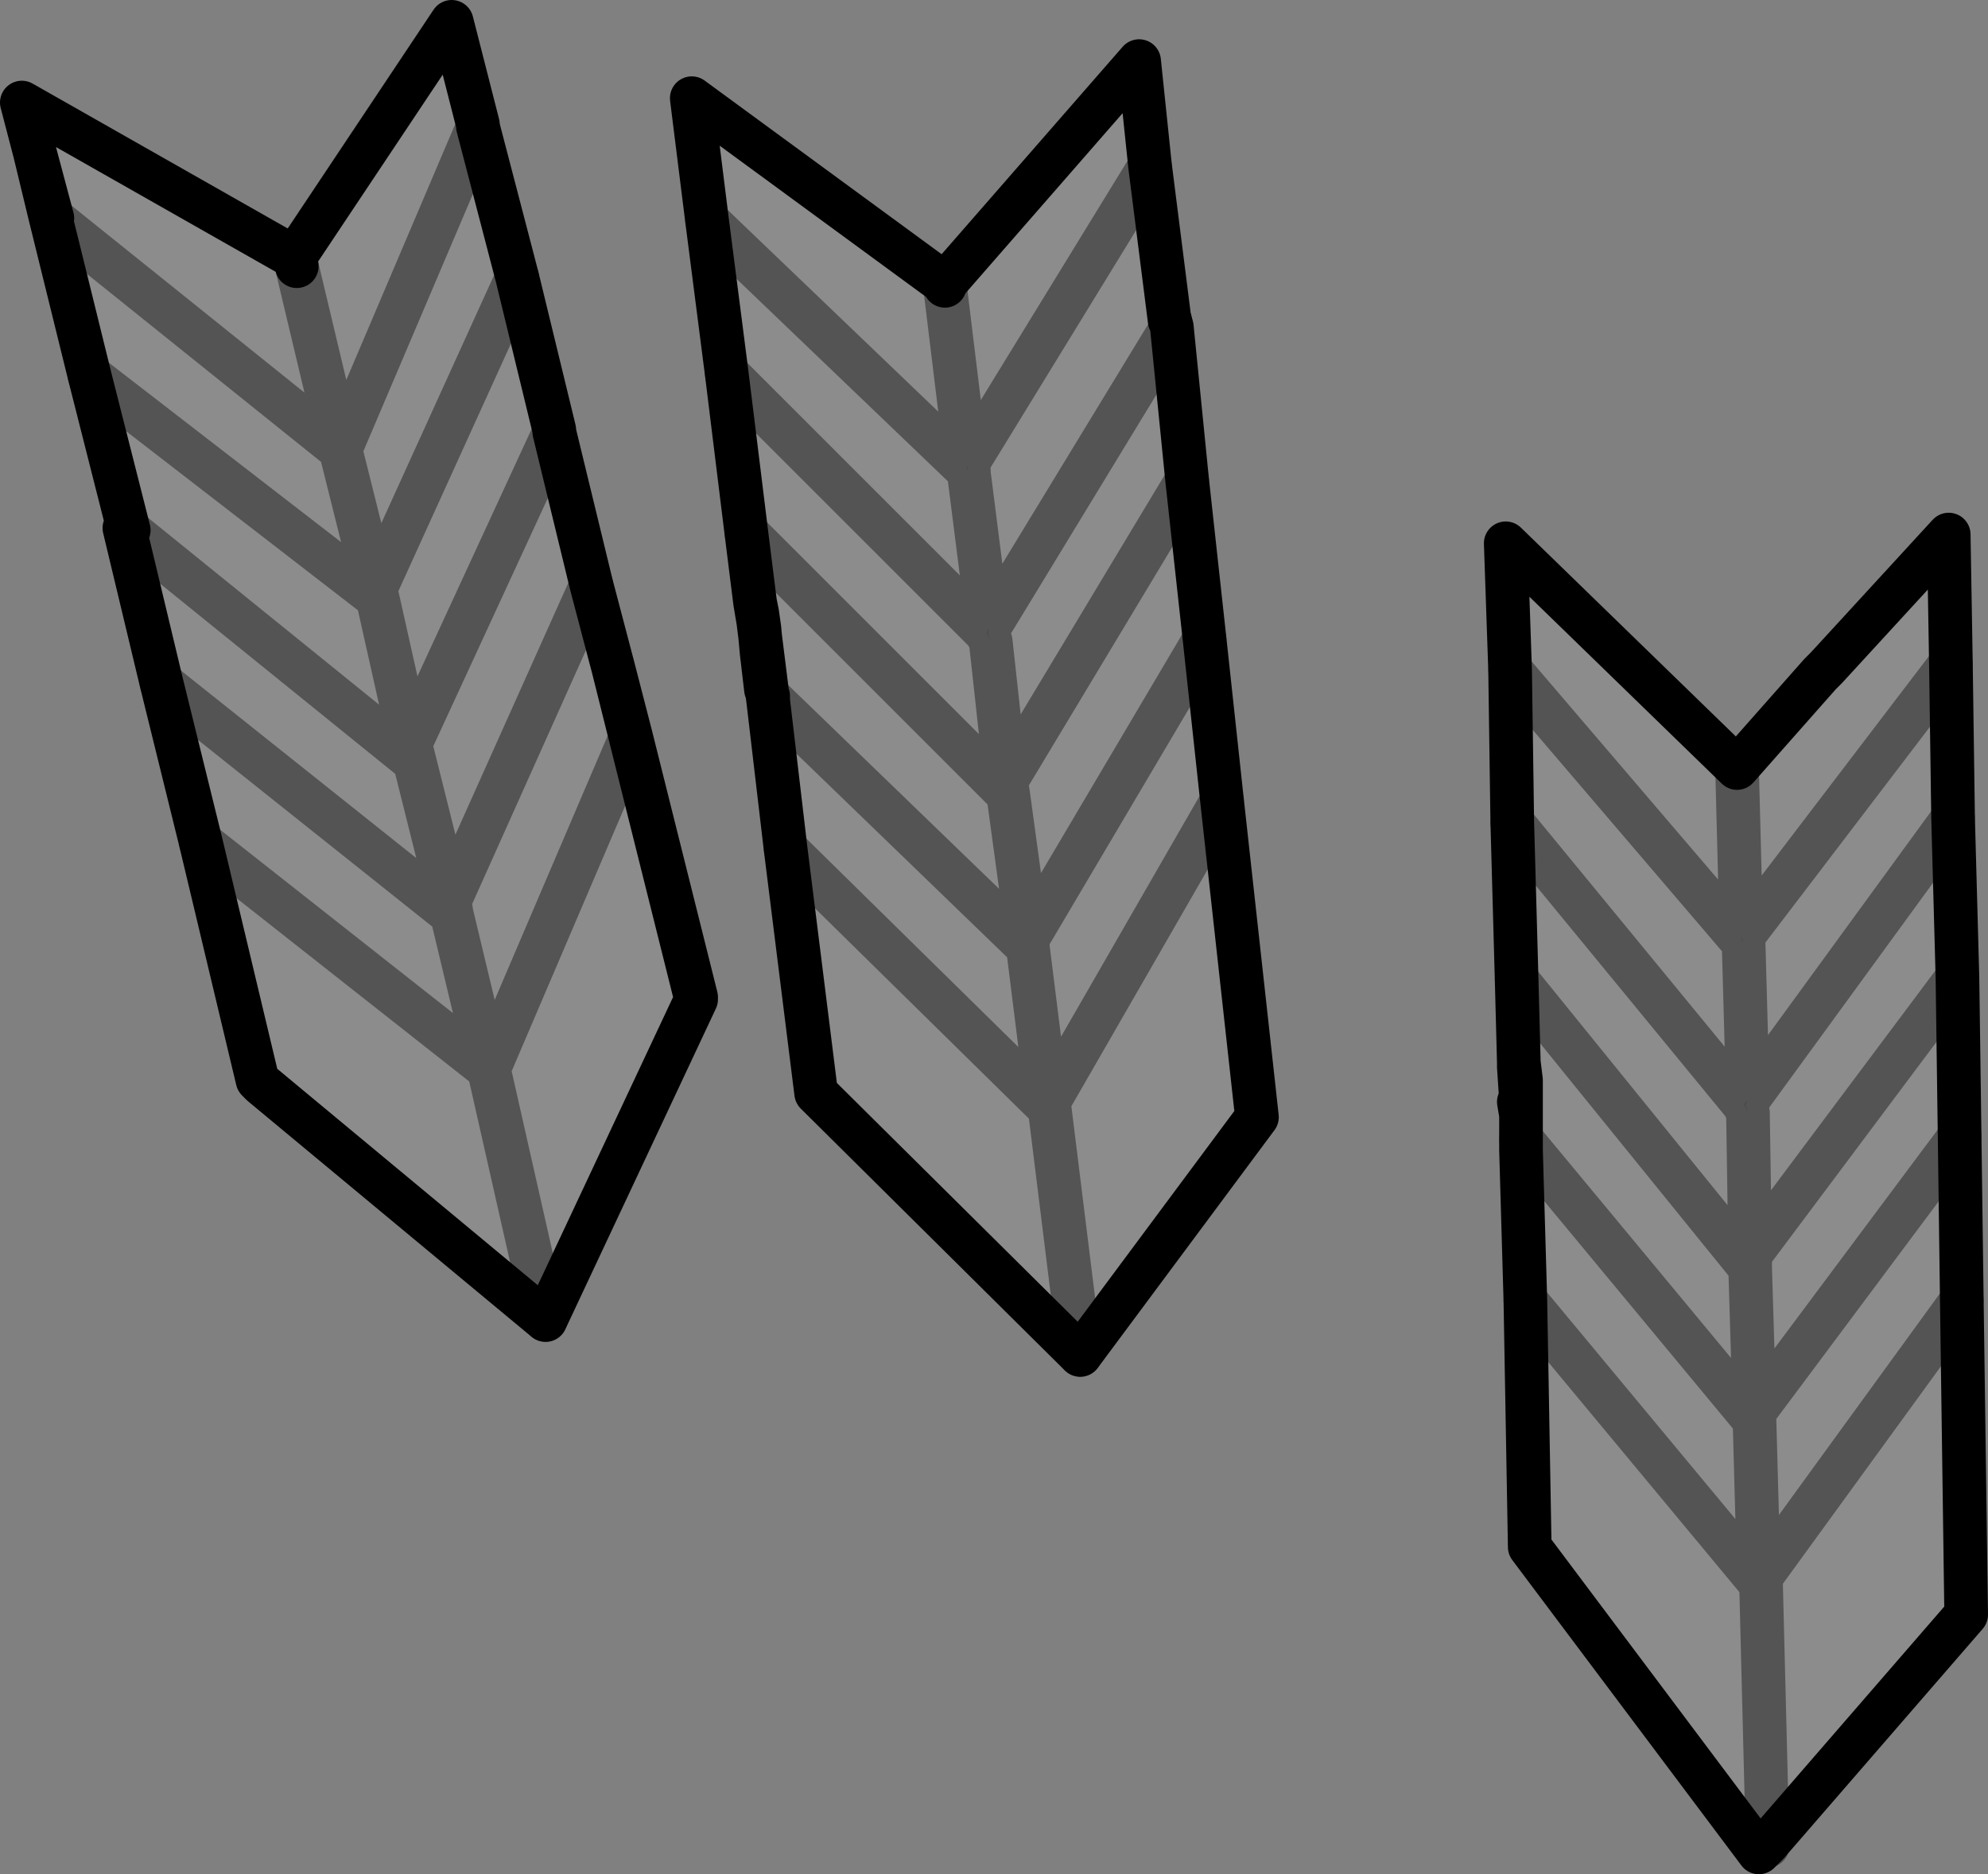 <?xml version="1.0" encoding="UTF-8" standalone="no"?>
<svg xmlns:xlink="http://www.w3.org/1999/xlink" height="42.95px" width="45.55px" xmlns="http://www.w3.org/2000/svg">
  <rect width="100%" height="100%" fill="#808080" stroke="none"/>
  <g transform="matrix(1.0, 0.0, 0.0, 1.0, 25.5, 87.3)">
    <path d="M-7.9 -71.25 L-8.15 -73.25 -8.2 -73.5 -8.1 -72.9 -8.05 -72.35 -7.95 -71.5 -7.9 -71.35 -7.9 -71.25 M9.35 -60.95 L9.35 -61.75 9.3 -62.05 9.35 -62.1 9.3 -62.85 9.3 -62.95 9.35 -62.55 9.35 -62.25 9.35 -62.1 9.35 -61.75 9.35 -61.2 9.35 -60.95 M14.45 -65.7 L14.4 -65.75 14.4 -65.85 14.45 -65.7 M14.45 -62.0 L14.55 -62.1 14.5 -61.95 14.45 -62.0 14.5 -61.95 14.55 -61.8 14.45 -62.0 M9.3 -62.85 L9.35 -62.55 9.3 -62.85 M-11.45 -72.0 L-11.05 -70.45 -9.55 -64.45 -9.55 -64.4 -11.05 -70.4 -11.05 -70.45 -11.05 -70.4 -11.45 -72.0 M-24.35 -82.35 L-24.7 -83.8 -24.3 -82.3 -24.35 -82.35 M-3.3 -76.5 L-3.35 -76.55 -3.35 -76.65 -3.3 -76.5 M-2.85 -72.9 L-2.85 -72.75 -2.8 -72.6 -2.9 -72.8 -2.85 -72.75 -2.9 -72.8 -2.85 -72.9 M-8.15 -73.25 L-8.1 -72.9 -8.15 -73.25" fill="#ffffff" fill-opacity="0.0" fill-rule="evenodd" stroke="none"/>
    <path d="M-3.85 -80.8 L0.6 -85.9 0.85 -83.5 1.3 -79.95 1.3 -80.0 1.35 -79.8 1.7 -76.3 2.1 -72.65 2.5 -68.95 3.3 -61.7 -0.75 -56.25 -6.8 -62.25 -7.5 -67.85 -7.9 -71.25 -7.9 -71.35 -7.95 -71.5 -8.05 -72.35 -8.1 -72.9 -8.2 -73.5 -8.4 -75.1 -8.85 -78.75 -9.3 -82.25 -9.65 -85.05 -3.85 -80.8 -3.85 -80.85 -3.85 -80.8 -3.85 -80.75 -3.85 -80.8 -3.85 -80.75 -3.85 -80.8 M14.3 -69.7 L16.2 -71.85 16.35 -72.0 19.15 -75.05 19.2 -72.1 14.55 -66.0 14.4 -65.85 14.3 -69.7 14.4 -65.85 14.55 -66.0 19.2 -72.1 19.25 -68.55 19.35 -64.9 19.4 -61.25 19.45 -57.5 19.55 -50.3 15.0 -45.05 14.8 -44.85 9.55 -51.85 9.45 -57.5 9.35 -60.95 9.35 -61.2 9.35 -61.75 9.35 -62.1 9.35 -62.25 9.35 -62.55 9.3 -62.95 9.25 -64.85 9.15 -68.45 9.1 -71.95 9.0 -74.85 14.3 -69.7 M15.0 -45.0 L14.8 -44.8 14.8 -44.85 15.0 -45.0 M14.45 -65.7 L14.4 -65.85 14.4 -65.75 14.45 -65.7 14.55 -62.1 19.25 -68.55 14.55 -62.1 14.45 -65.7 M14.5 -61.95 L14.55 -62.1 14.45 -62.0 9.15 -68.45 14.45 -62.0 14.55 -61.8 14.5 -61.95 M19.35 -64.9 L14.6 -58.55 14.55 -61.8 14.6 -58.55 19.35 -64.9 M9.25 -64.85 L14.6 -58.25 14.7 -54.95 14.7 -54.75 9.35 -61.2 14.7 -54.75 14.7 -54.95 14.6 -58.25 9.25 -64.85 M14.8 -51.1 L19.45 -57.5 14.8 -51.1 14.85 -51.0 9.45 -57.5 14.85 -51.0 14.8 -51.1 14.7 -54.75 14.8 -51.1 M14.7 -54.95 L19.4 -61.25 14.7 -54.95 M14.6 -58.55 L14.6 -58.25 14.6 -58.55 M9.1 -71.95 L14.4 -65.75 9.1 -71.95 M14.85 -51.0 L15.0 -45.05 14.85 -51.0 M-24.7 -83.8 L-25.0 -84.95 -18.75 -81.4 -15.15 -86.8 -14.55 -84.45 -14.55 -84.4 -13.65 -80.95 -12.8 -77.45 -12.8 -77.4 -11.95 -73.9 -11.45 -72.0 -11.05 -70.4 -9.55 -64.4 -13.0 -57.05 -19.5 -62.45 -19.6 -62.55 -20.9 -68.0 -21.8 -71.65 -22.65 -75.2 -22.55 -75.15 -23.45 -78.7 -24.35 -82.35 -24.3 -82.3 -24.7 -83.8 M-18.7 -81.2 L-17.7 -77.0 -24.3 -82.3 -17.7 -77.0 -18.7 -81.2 -18.75 -81.4 -18.7 -81.2 M1.35 -79.8 L-2.85 -72.9 -3.3 -76.45 -3.3 -76.5 -3.3 -76.45 -2.85 -72.9 1.35 -79.8 M-14.55 -84.4 L-17.7 -77.0 -14.55 -84.4 M-3.3 -76.5 L-3.35 -76.65 -3.35 -76.55 -3.3 -76.5 M0.85 -83.5 L-3.35 -76.65 -3.85 -80.75 -3.35 -76.65 0.85 -83.5 M-9.3 -82.25 L-3.35 -76.55 -9.3 -82.25 M-2.8 -72.6 L-2.85 -72.75 -2.85 -72.9 -2.9 -72.8 -8.85 -78.75 -2.9 -72.8 -2.8 -72.6 -2.45 -69.4 1.7 -76.3 -2.45 -69.4 -2.8 -72.6 M-2.45 -69.4 L-2.4 -69.1 -8.4 -75.1 -2.4 -69.1 -2.45 -69.4 M-7.5 -67.85 L-1.45 -61.9 -1.5 -62.0 2.5 -68.95 -1.5 -62.0 -1.45 -61.9 -0.75 -56.25 -1.45 -61.9 -7.5 -67.85 M-2.4 -69.1 L-1.95 -65.8 2.1 -72.65 -1.95 -65.8 -1.95 -65.6 -1.5 -62.0 -1.95 -65.6 -1.95 -65.8 -2.4 -69.1 M-1.95 -65.6 L-7.9 -71.35 -1.95 -65.6 M-16.1 -70.25 L-12.8 -77.4 -16.1 -70.25 -16.0 -69.85 -22.55 -75.15 -16.0 -69.85 -16.1 -70.25 -16.85 -73.6 -16.1 -70.25 M-13.65 -80.95 L-16.9 -73.8 -16.85 -73.6 -23.45 -78.7 -16.85 -73.6 -16.9 -73.8 -17.7 -77.0 -16.9 -73.8 -13.65 -80.95 M-14.3 -62.8 L-20.9 -68.0 -14.3 -62.8 -11.05 -70.4 -14.3 -62.8 -13.0 -57.05 -14.3 -62.8 -15.15 -66.35 -21.8 -71.65 -15.15 -66.35 -14.3 -62.8 M-15.2 -66.65 L-16.0 -69.85 -15.2 -66.65 -11.95 -73.9 -15.2 -66.65 -15.15 -66.35 -15.2 -66.65" fill="#ffffff" fill-opacity="0.098" fill-rule="evenodd" stroke="none"/>
    <path d="M-3.85 -80.8 L0.6 -85.9 0.85 -83.5 1.3 -79.95 1.3 -80.0 1.35 -79.8 1.7 -76.3 2.1 -72.65 2.5 -68.95 3.3 -61.7 -0.75 -56.25 -6.8 -62.25 -7.5 -67.85 -7.9 -71.25 -8.15 -73.25 -8.2 -73.5 -8.4 -75.1 -8.85 -78.75 -9.3 -82.25 -9.65 -85.05 -3.85 -80.8 -3.85 -80.75 M19.2 -72.1 L19.15 -75.05 16.35 -72.0 16.2 -71.85 14.3 -69.7 9.0 -74.85 9.1 -71.95 9.15 -68.45 9.25 -64.85 9.3 -62.95 9.35 -62.55 9.35 -62.25 9.35 -62.1 9.35 -61.75 9.35 -61.2 9.35 -60.95 9.35 -61.75 9.3 -62.05 9.35 -62.1 9.3 -62.85 9.3 -62.95 M19.2 -72.1 L19.25 -68.55 19.35 -64.9 19.4 -61.25 19.45 -57.5 19.55 -50.3 15.0 -45.05 14.8 -44.85 9.55 -51.85 9.45 -57.5 9.35 -60.95 M9.35 -62.55 L9.3 -62.85 M-24.7 -83.8 L-25.0 -84.95 -18.75 -81.4 -15.15 -86.8 -14.55 -84.45 -14.55 -84.4 -13.65 -80.95 -12.8 -77.45 -12.8 -77.4 -11.95 -73.9 -11.45 -72.0 -11.05 -70.45 -9.55 -64.45 -9.55 -64.4 -13.0 -57.05 -19.5 -62.45 -19.6 -62.55 -20.9 -68.0 -21.8 -71.65 -22.65 -75.2 -22.55 -75.15 -23.45 -78.7 -24.35 -82.35 -24.7 -83.8 -24.3 -82.3 -24.35 -82.35 M-18.7 -81.2 L-18.75 -81.4 M-7.9 -71.25 L-7.9 -71.35 -7.95 -71.5 -8.05 -72.35 -8.1 -72.9 -8.15 -73.25 M-8.1 -72.9 L-8.2 -73.5 M-11.05 -70.45 L-11.05 -70.4 -9.55 -64.4 M-11.45 -72.0 L-11.05 -70.4" fill="none" stroke="#000000" stroke-linecap="round" stroke-linejoin="round" stroke-width="1.0"/>
    <path d="M-3.85 -80.8 L-3.85 -80.75 -3.35 -76.65 0.85 -83.5 M14.3 -69.7 L14.4 -65.85 14.55 -66.0 19.2 -72.1 M15.0 -45.05 L15.0 -45.0 M14.45 -65.7 L14.4 -65.85 14.4 -65.75 14.45 -65.7 14.55 -62.1 19.25 -68.55 M14.5 -61.95 L14.55 -62.1 14.45 -62.0 14.5 -61.95 14.55 -61.8 14.6 -58.55 19.35 -64.9 M9.35 -61.2 L14.7 -54.75 14.7 -54.95 14.6 -58.25 9.25 -64.85 M14.6 -58.25 L14.6 -58.55 M9.45 -57.5 L14.85 -51.0 14.8 -51.1 14.7 -54.75 M19.4 -61.25 L14.7 -54.95 M19.45 -57.5 L14.8 -51.1 M9.15 -68.45 L14.45 -62.0 14.55 -61.8 M14.4 -65.75 L9.1 -71.95 M15.0 -45.05 L14.85 -51.0 M-24.3 -82.3 L-17.7 -77.0 -18.7 -81.2 M-17.7 -77.0 L-14.55 -84.4 M-3.3 -76.5 L-3.3 -76.45 -2.85 -72.9 1.35 -79.8 M-3.3 -76.5 L-3.35 -76.65 -3.35 -76.55 -3.3 -76.5 M-3.35 -76.55 L-9.3 -82.25 M-2.85 -72.9 L-2.85 -72.75 -2.8 -72.6 -2.45 -69.4 1.7 -76.3 M-2.9 -72.8 L-2.85 -72.75 M-2.85 -72.9 L-2.9 -72.8 -8.85 -78.75 M-8.4 -75.1 L-2.4 -69.1 -2.45 -69.4 M-2.8 -72.6 L-2.9 -72.8 M2.5 -68.95 L-1.5 -62.0 -1.45 -61.9 -0.75 -56.25 M2.1 -72.65 L-1.95 -65.8 -1.95 -65.6 -1.5 -62.0 M-7.9 -71.35 L-1.95 -65.6 M-1.95 -65.8 L-2.4 -69.1 M-1.45 -61.9 L-7.5 -67.85 M-11.05 -70.4 L-14.3 -62.8 -13.0 -57.05 M-23.45 -78.7 L-16.85 -73.6 -16.9 -73.8 -17.7 -77.0 M-22.55 -75.15 L-16.0 -69.85 -16.1 -70.25 -16.85 -73.6 M-14.3 -62.8 L-15.15 -66.35 -21.8 -71.65 M-11.95 -73.9 L-15.2 -66.65 -15.15 -66.35 M-16.0 -69.85 L-15.2 -66.65 M-20.9 -68.0 L-14.3 -62.8 M-16.9 -73.8 L-13.65 -80.95 M-12.8 -77.4 L-16.1 -70.25" fill="none" stroke="#000000" stroke-linecap="round" stroke-linejoin="round" stroke-opacity="0.4" stroke-width="1.0"/>
  </g>
</svg>
